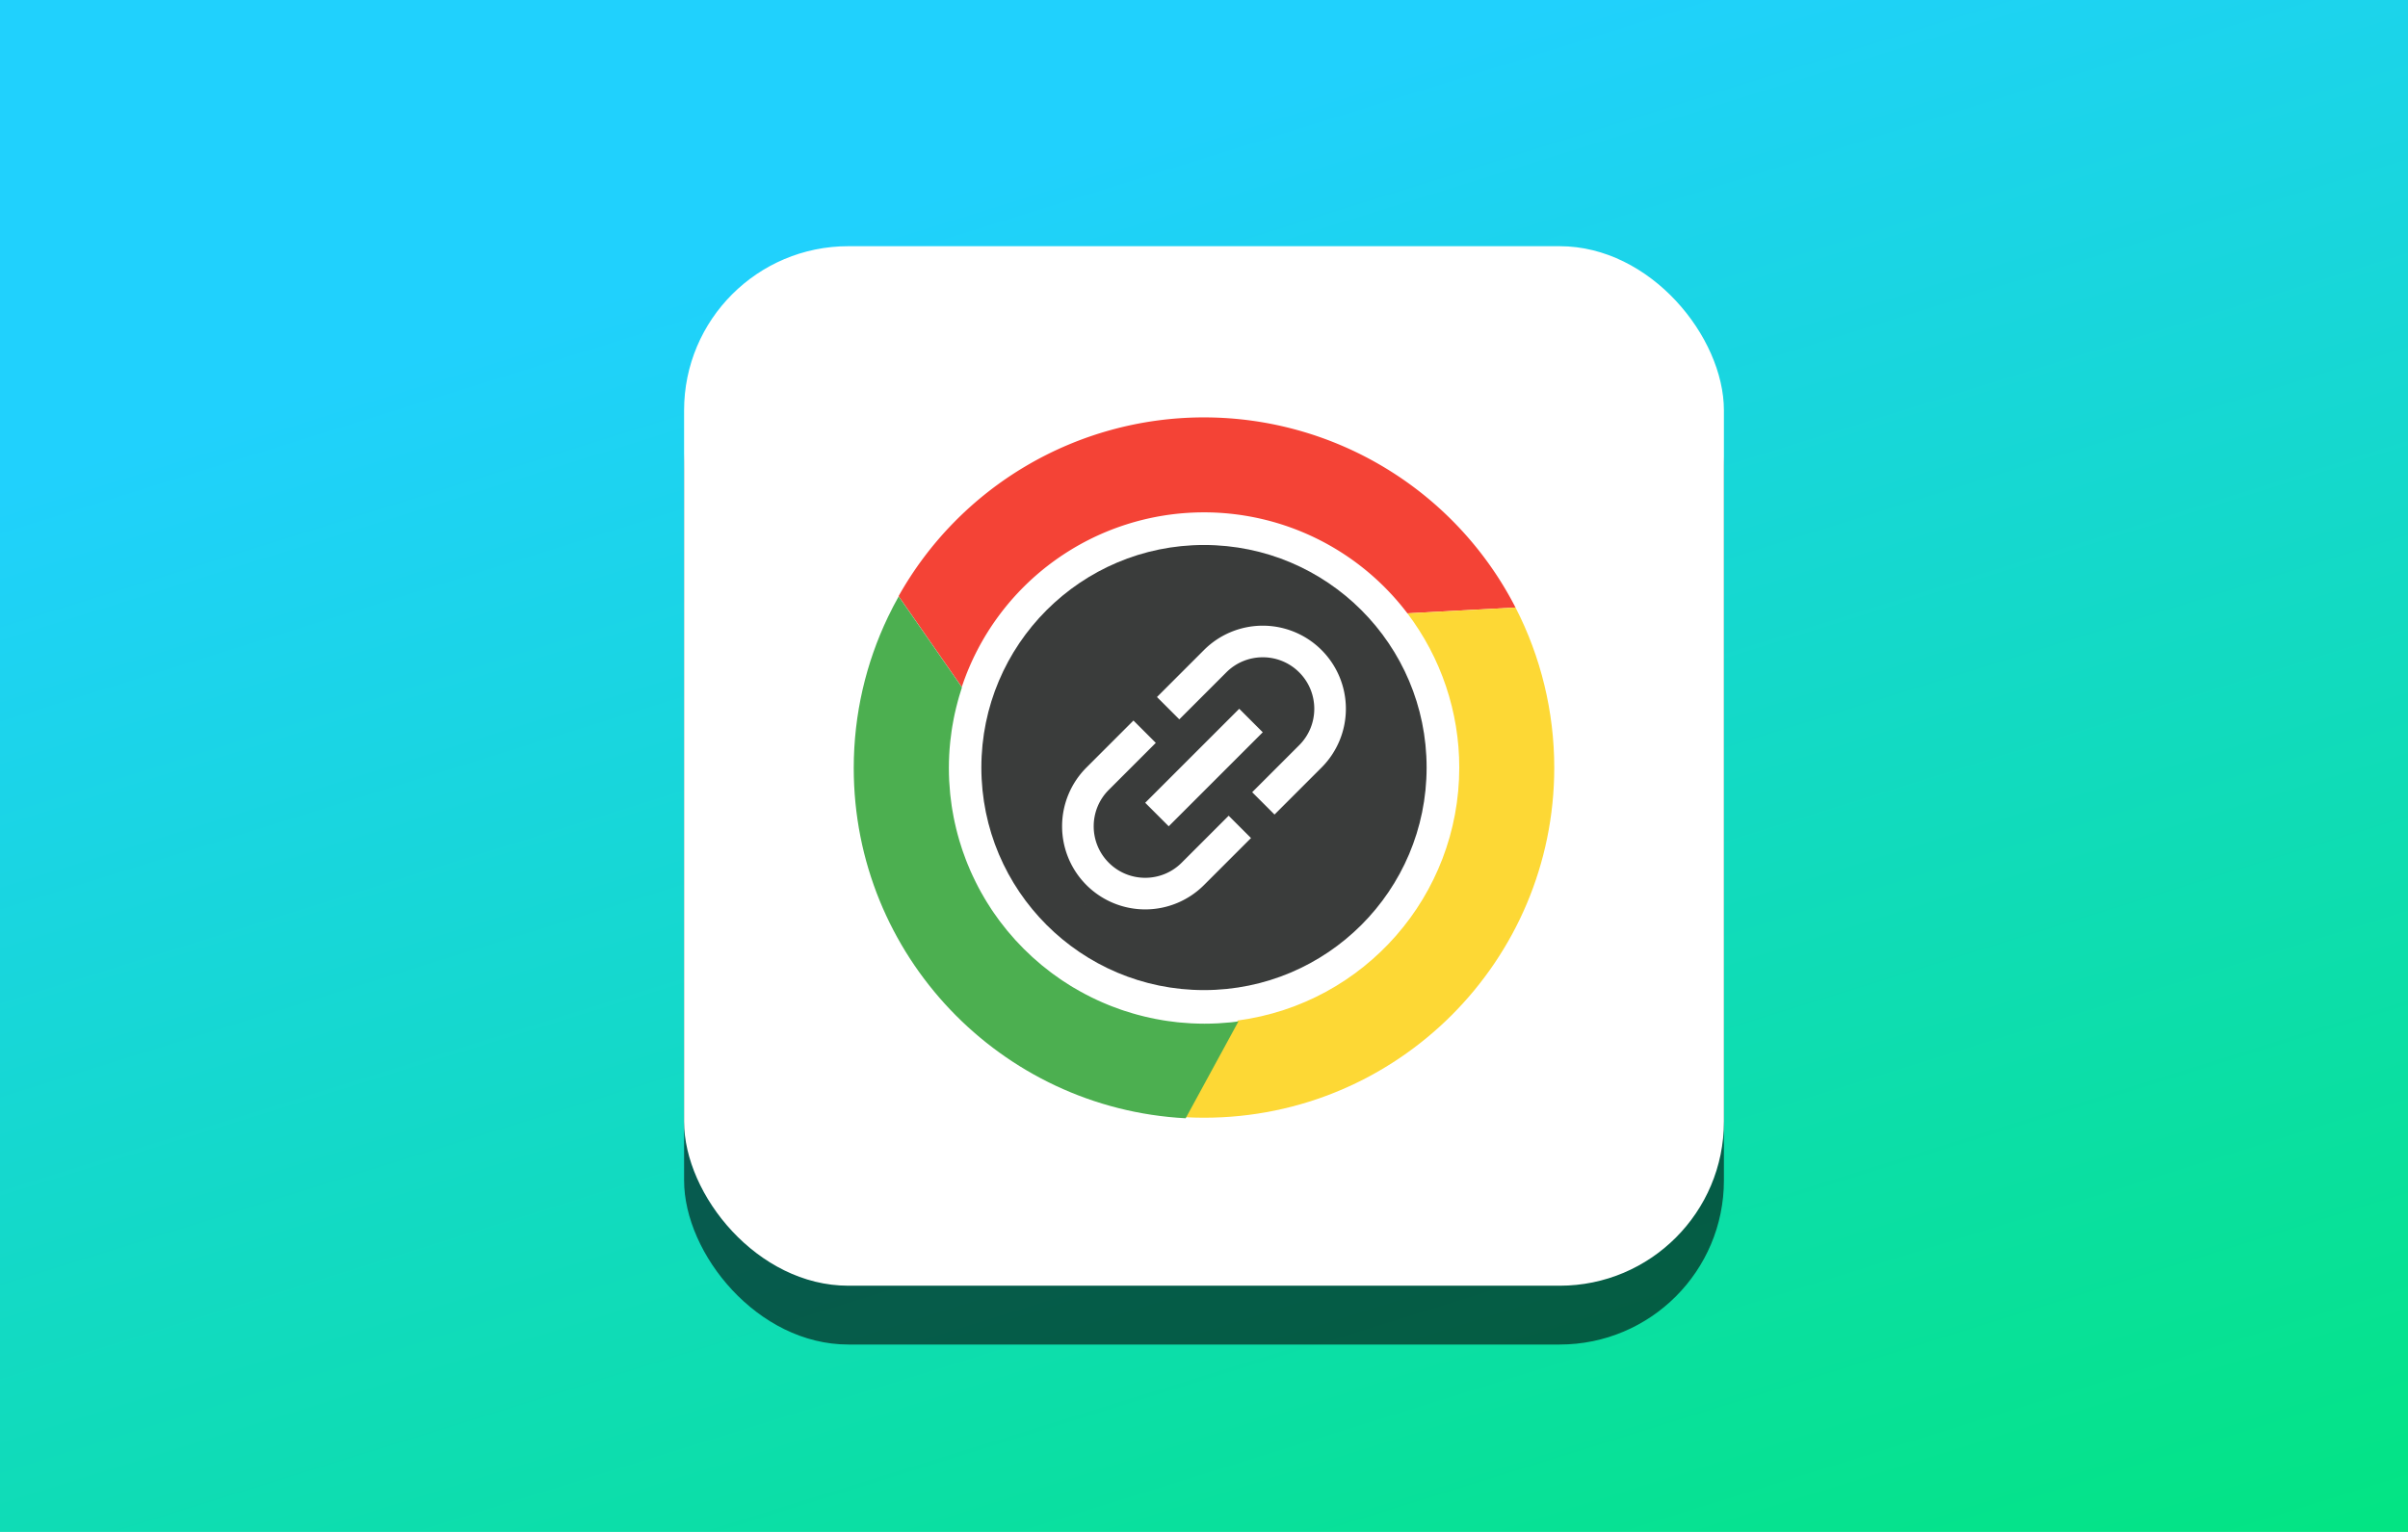 <?xml version="1.0" encoding="UTF-8" standalone="no"?>
<svg
   xmlns:dc="http://purl.org/dc/elements/1.1/"
   xmlns:cc="http://creativecommons.org/ns#"
   xmlns:rdf="http://www.w3.org/1999/02/22-rdf-syntax-ns#"
   xmlns:svg="http://www.w3.org/2000/svg"
   xmlns="http://www.w3.org/2000/svg"
   xmlns:xlink="http://www.w3.org/1999/xlink"
   id="svg8"
   version="1.1"
   viewBox="0 0 116.417 74.083"
   height="280"
   width="440">
  <defs
     id="defs2">
    <linearGradient
       id="linearGradient3053">
      <stop
         id="stop3049"
         offset="0"
         style="stop-color:#20d1fd;stop-opacity:1" />
      <stop
         id="stop3051"
         offset="1"
         style="stop-color:#00e676;stop-opacity:1" />
    </linearGradient>
    <filter
       height="1.692"
       y="-0.346"
       width="1.692"
       x="-0.346"
       id="filter985"
       style="color-interpolation-filters:sRGB">
      <feGaussianBlur
         id="feGaussianBlur987"
         stdDeviation="7.248" />
    </filter>
    <linearGradient
       gradientUnits="userSpaceOnUse"
       y2="96.904"
       x2="70.776"
       y1="9.922"
       x1="43.656"
       id="linearGradient3055"
       xlink:href="#linearGradient3053" />
  </defs>
  <rect
     y="-1.324596e-06"
     x="5.0029298e-06"
     height="74.083"
     width="116.417"
     id="rect3047"
     style="opacity:1;fill:url(#linearGradient3055);fill-opacity:1;stroke-width:2.381;stroke-linecap:square;stroke-linejoin:round;paint-order:stroke fill markers" />
  <rect
     style="opacity:1;fill:#000000;fill-opacity:0.585;stroke-width:2.381;stroke-linecap:square;stroke-linejoin:round;paint-order:stroke fill markers;filter:url(#filter985)"
     id="rect863"
     width="50.271"
     height="50.271"
     x="33.073"
     y="14.75"
     rx="7.938"
     ry="7.938" />
  <rect
     ry="7.938"
     rx="7.938"
     y="11.906"
     x="33.073"
     height="50.271"
     width="50.271"
     id="rect861"
     style="opacity:1;fill:#ffffff;stroke-width:2.381;stroke-linecap:square;stroke-linejoin:round;paint-order:stroke fill markers" />
  <g
     id="g1120"
     transform="translate(41.275,20.185)">
    <ellipse
       style="fill:#ffffff;fill-opacity:1;stroke:#ffffff;stroke-width:0.574;stroke-miterlimit:4;stroke-dasharray:none;stroke-opacity:1"
       id="circle843-8"
       cx="16.933"
       cy="16.933"
       rx="12.341"
       ry="12.341" />
    <path
       id="path839-0"
       style="fill:#ffffff;fill-opacity:1;stroke-width:0.602"
       d="M 16.844,2.9275868e-5 C 7.527,0.049 8.3289018e-5,7.616 2.1454326e-4,16.933 c 0,9.352 7.581,16.933 16.933,16.933 9.352,0 16.933,-7.581 16.933,-16.933 C 33.867,7.581 26.285,2.9275868e-5 16.933,2.9275868e-5 c -0.031,-1.16067801e-4 -0.063,0 -0.09,0 z M 16.856,4.592 c 0.026,-8.25e-5 0.052,-8.25e-5 0.078,0 6.816,-1.1e-6 12.341,5.525 12.341,12.341 -1e-6,6.816 -5.525,12.341 -12.341,12.341 C 10.118,29.275 4.592,23.749 4.592,16.933 4.592,10.148 10.07,4.635 16.856,4.592 Z" />
    <ellipse
       cy="16.933"
       cx="16.933"
       id="circle841-2"
       style="fill:#3a3c3b;fill-opacity:1;stroke-width:0.383;stroke-miterlimit:4;stroke-dasharray:none"
       rx="10.763"
       ry="10.763" />
    <path
       id="path845-48"
       style="fill:none;stroke:none;stroke-width:0.287;stroke-linecap:butt;stroke-linejoin:miter;stroke-miterlimit:4;stroke-dasharray:none;stroke-opacity:1"
       d="M 2.168,8.644 A 16.933,16.933 0 0 0 2.1454326e-4,16.933 16.933,16.933 0 0 0 16.021,33.842 l 2.548,-4.677 A 12.341,12.341 0 0 1 16.933,29.275 12.341,12.341 0 0 1 4.592,16.933 12.341,12.341 0 0 1 5.223,13.039 Z" />
    <path
       id="path853-3"
       style="fill:#f44336;fill-opacity:1;stroke:none;stroke-width:0.287;stroke-linecap:butt;stroke-linejoin:miter;stroke-miterlimit:4;stroke-dasharray:none;stroke-opacity:1"
       d="M 16.844,2.9275868e-5 A 16.933,16.933 0 0 0 2.168,8.644 L 5.223,13.039 A 12.341,12.341 0 0 1 16.933,4.592 12.341,12.341 0 0 1 26.767,9.476 l 5.227,-0.282 A 16.933,16.933 0 0 0 16.933,2.9275868e-5 a 16.933,16.933 0 0 0 -0.09,0 z M 1.684,9.573 A 16.933,16.933 0 0 0 1.605,9.739 l -5.598e-4,0.002 a 16.933,16.933 0 0 1 0.08,-0.168 z" />
    <path
       id="circle862-9"
       style="fill:#fdd835;fill-opacity:1;stroke:none;stroke-width:0.287;stroke-miterlimit:4;stroke-dasharray:none;stroke-opacity:1"
       d="m 31.994,9.194 -5.227,0.282 c 1.627,2.146 2.508,4.765 2.508,7.458 -1.78e-4,6.183 -4.576,11.412 -10.705,12.232 l -2.548,4.677 c 0.304,0.016 0.608,0.025 0.912,0.025 9.352,0 16.933,-7.581 16.933,-16.933 C 33.866,14.241 33.224,11.588 31.994,9.194 Z M 16.021,33.842 c -0.048,-0.003 -0.096,-0.005 -0.144,-0.009 0.048,0.003 0.096,0.006 0.144,0.009 z m -0.144,-0.009 c -0.048,-0.003 -0.096,-0.006 -0.145,-0.009 0.048,0.003 0.096,0.007 0.145,0.009 z" />
    <path
       id="path1370-0"
       style="fill:#4caf50;fill-opacity:1;stroke-width:2.275"
       d="m 8.197,32.67 c -0.682,1.211 -1.324,2.449 -1.928,3.707 l -0.039,0.082 C 2.242,44.802 -1.3939411e-4,54.139 0,64 c 0,34.189 26.81,62.112 60.553,63.904 l 9.629,-17.672 c -0.401,0.054 -0.803,0.103 -1.205,0.146 -0.128,0.014 -0.255,0.024 -0.383,0.037 -0.695,0.069 -1.392,0.123 -2.09,0.16 -0.071,0.003 -0.143,0.007 -0.215,0.01 -0.763,0.038 -1.525,0.056 -2.289,0.057 -0.76,-5e-4 -1.519,-0.019 -2.277,-0.057 -0.088,-0.005 -0.177,-0.009 -0.266,-0.014 -0.683,-0.037 -1.366,-0.089 -2.047,-0.156 -0.13,-0.013 -0.259,-0.026 -0.389,-0.039 -0.597,-0.064 -1.195,-0.139 -1.789,-0.227 -0.252,-0.037 -0.502,-0.077 -0.752,-0.117 -0.467,-0.076 -0.932,-0.16 -1.396,-0.25 l -0.006,-0.002 c -0.346,-0.067 -0.69,-0.14 -1.033,-0.215 -0.346,-0.075 -0.691,-0.153 -1.035,-0.236 -0.448,-0.108 -0.891,-0.223 -1.334,-0.344 -0.263,-0.073 -0.527,-0.147 -0.789,-0.225 -0.52,-0.152 -1.035,-0.311 -1.547,-0.48 -0.143,-0.047 -0.285,-0.096 -0.428,-0.145 -0.059,-0.02 -0.118,-0.04 -0.178,-0.06 -0.552,-0.191 -1.098,-0.394 -1.641,-0.605 -0.103,-0.041 -0.208,-0.082 -0.311,-0.123 -0.096,-0.038 -0.191,-0.074 -0.287,-0.113 -0.37,-0.15 -0.738,-0.304 -1.104,-0.463 l -0.066,-0.029 c -0.343,-0.15 -0.684,-0.303 -1.023,-0.461 l -0.027,-0.014 c -0.321,-0.15 -0.64,-0.302 -0.957,-0.459 -0.375,-0.186 -0.749,-0.378 -1.119,-0.574 -0.013,-0.006 -0.026,-0.013 -0.039,-0.019 -0.275,-0.146 -0.548,-0.296 -0.82,-0.447 -0.41,-0.228 -0.816,-0.461 -1.219,-0.701 -0.015,-0.009 -0.03,-0.017 -0.045,-0.025 -0.172,-0.103 -0.343,-0.206 -0.514,-0.311 l -0.033,-0.021 c -0.48,-0.296 -0.955,-0.601 -1.424,-0.914 -0.017,-0.011 -0.034,-0.022 -0.051,-0.033 -0.109,-0.073 -0.217,-0.148 -0.326,-0.223 -0.498,-0.339 -0.989,-0.688 -1.473,-1.047 -0.101,-0.075 -0.202,-0.149 -0.303,-0.225 -0.515,-0.388 -1.023,-0.787 -1.521,-1.195 -0.056,-0.046 -0.112,-0.091 -0.168,-0.137 -0.53,-0.439 -1.049,-0.89 -1.559,-1.352 -0.044,-0.04 -0.087,-0.079 -0.131,-0.119 -0.526,-0.479 -1.041,-0.97 -1.545,-1.473 l -0.023,-0.023 c -0.508,-0.509 -1.006,-1.029 -1.49,-1.561 -0.016,-0.017 -0.029,-0.034 -0.045,-0.051 l -0.035,-0.039 c -0.464,-0.512 -0.916,-1.034 -1.357,-1.566 -0.037,-0.045 -0.076,-0.09 -0.113,-0.135 -0.415,-0.506 -0.819,-1.022 -1.213,-1.545 -0.085,-0.113 -0.17,-0.224 -0.254,-0.338 -0.344,-0.466 -0.681,-0.939 -1.008,-1.418 -0.117,-0.17 -0.233,-0.34 -0.348,-0.512 -0.282,-0.426 -0.555,-0.856 -0.822,-1.291 -0.138,-0.223 -0.276,-0.448 -0.41,-0.674 -0.239,-0.401 -0.472,-0.807 -0.699,-1.215 l -0.012,-0.021 C 23.041,86.318 22.885,86.029 22.732,85.74 22.569,85.429 22.409,85.114 22.252,84.799 22.047,84.389 21.849,83.976 21.656,83.559 c -0.124,-0.267 -0.246,-0.535 -0.365,-0.805 -0.184,-0.418 -0.359,-0.841 -0.531,-1.266 -0.083,-0.206 -0.166,-0.412 -0.246,-0.619 -0.026,-0.068 -0.052,-0.135 -0.078,-0.203 -0.19,-0.497 -0.371,-0.997 -0.545,-1.502 -0.057,-0.164 -0.111,-0.329 -0.166,-0.494 -0.154,-0.465 -0.302,-0.931 -0.441,-1.402 -0.013,-0.046 -0.026,-0.091 -0.039,-0.137 -0.086,-0.294 -0.17,-0.589 -0.25,-0.885 -0.012,-0.043 -0.026,-0.086 -0.037,-0.129 -0.094,-0.35 -0.184,-0.701 -0.27,-1.055 -0.098,-0.4 -0.19,-0.801 -0.277,-1.203 -0.005,-0.023 -0.009,-0.046 -0.014,-0.068 -0.057,-0.268 -0.113,-0.535 -0.166,-0.805 -0.101,-0.514 -0.194,-1.03 -0.277,-1.547 l -0.006,-0.039 c -0.03,-0.184 -0.059,-0.368 -0.086,-0.553 l -0.004,-0.031 c -0.091,-0.612 -0.168,-1.227 -0.234,-1.842 -0.014,-0.128 -0.026,-0.255 -0.039,-0.383 -0.07,-0.704 -0.123,-1.411 -0.16,-2.117 -0.003,-0.047 -0.007,-0.092 -0.01,-0.139 -0.039,-0.778 -0.058,-1.559 -0.059,-2.338 6.4e-5,-0.797 0.02,-1.593 0.061,-2.389 0.038,-0.727 0.094,-1.453 0.166,-2.178 0.012,-0.128 0.026,-0.257 0.039,-0.385 0.065,-0.602 0.141,-1.203 0.229,-1.803 0.035,-0.244 0.072,-0.486 0.111,-0.729 0.081,-0.498 0.171,-0.995 0.268,-1.49 0.057,-0.291 0.116,-0.578 0.178,-0.867 0.084,-0.387 0.174,-0.774 0.268,-1.158 0.106,-0.438 0.218,-0.872 0.336,-1.305 0.062,-0.228 0.126,-0.455 0.191,-0.682 l 0.025,-0.088 c 0.153,-0.525 0.314,-1.044 0.484,-1.561 l 0.029,-0.088 z M 19.955,48.65 c -13.303,-32.434 -6.652,-16.217 0,0 z m 40.621,79.256 c -40.384,-85.271 -20.192,-42.635 0,0 z"
       transform="scale(0.265)" />
    <path
       id="path879"
       d="m 12.33,21.536 c -0.972,-0.972 -0.972,-2.552 -1.3e-5,-3.523 l 2.273,-2.273 -1.08,-1.08 -2.273,2.273 a 4.018,4.018 45 0 0 4e-6,5.683 4.018,4.018 45 0 0 5.683,3e-6 l 2.273,-2.273 -1.08,-1.08 -2.273,2.273 c -0.972,0.972 -2.552,0.972 -3.523,-1.4e-5 m 2.898,-1.762 4.546,-4.546 -1.137,-1.137 -4.546,4.546 1.137,1.137 m 1.705,-8.524 -2.273,2.273 1.08,1.08 2.273,-2.273 c 0.972,-0.972 2.552,-0.972 3.523,-1.2e-5 0.972,0.972 0.972,2.552 -1.2e-5,3.523 l -2.273,2.273 1.08,1.08 2.273,-2.273 a 4.018,4.018 45 0 0 -1.6e-5,-5.683 4.018,4.018 45 0 0 -5.683,-1.6e-5 z"
       style="fill:#ffffff;stroke-width:0.804" />
  </g>
</svg>
